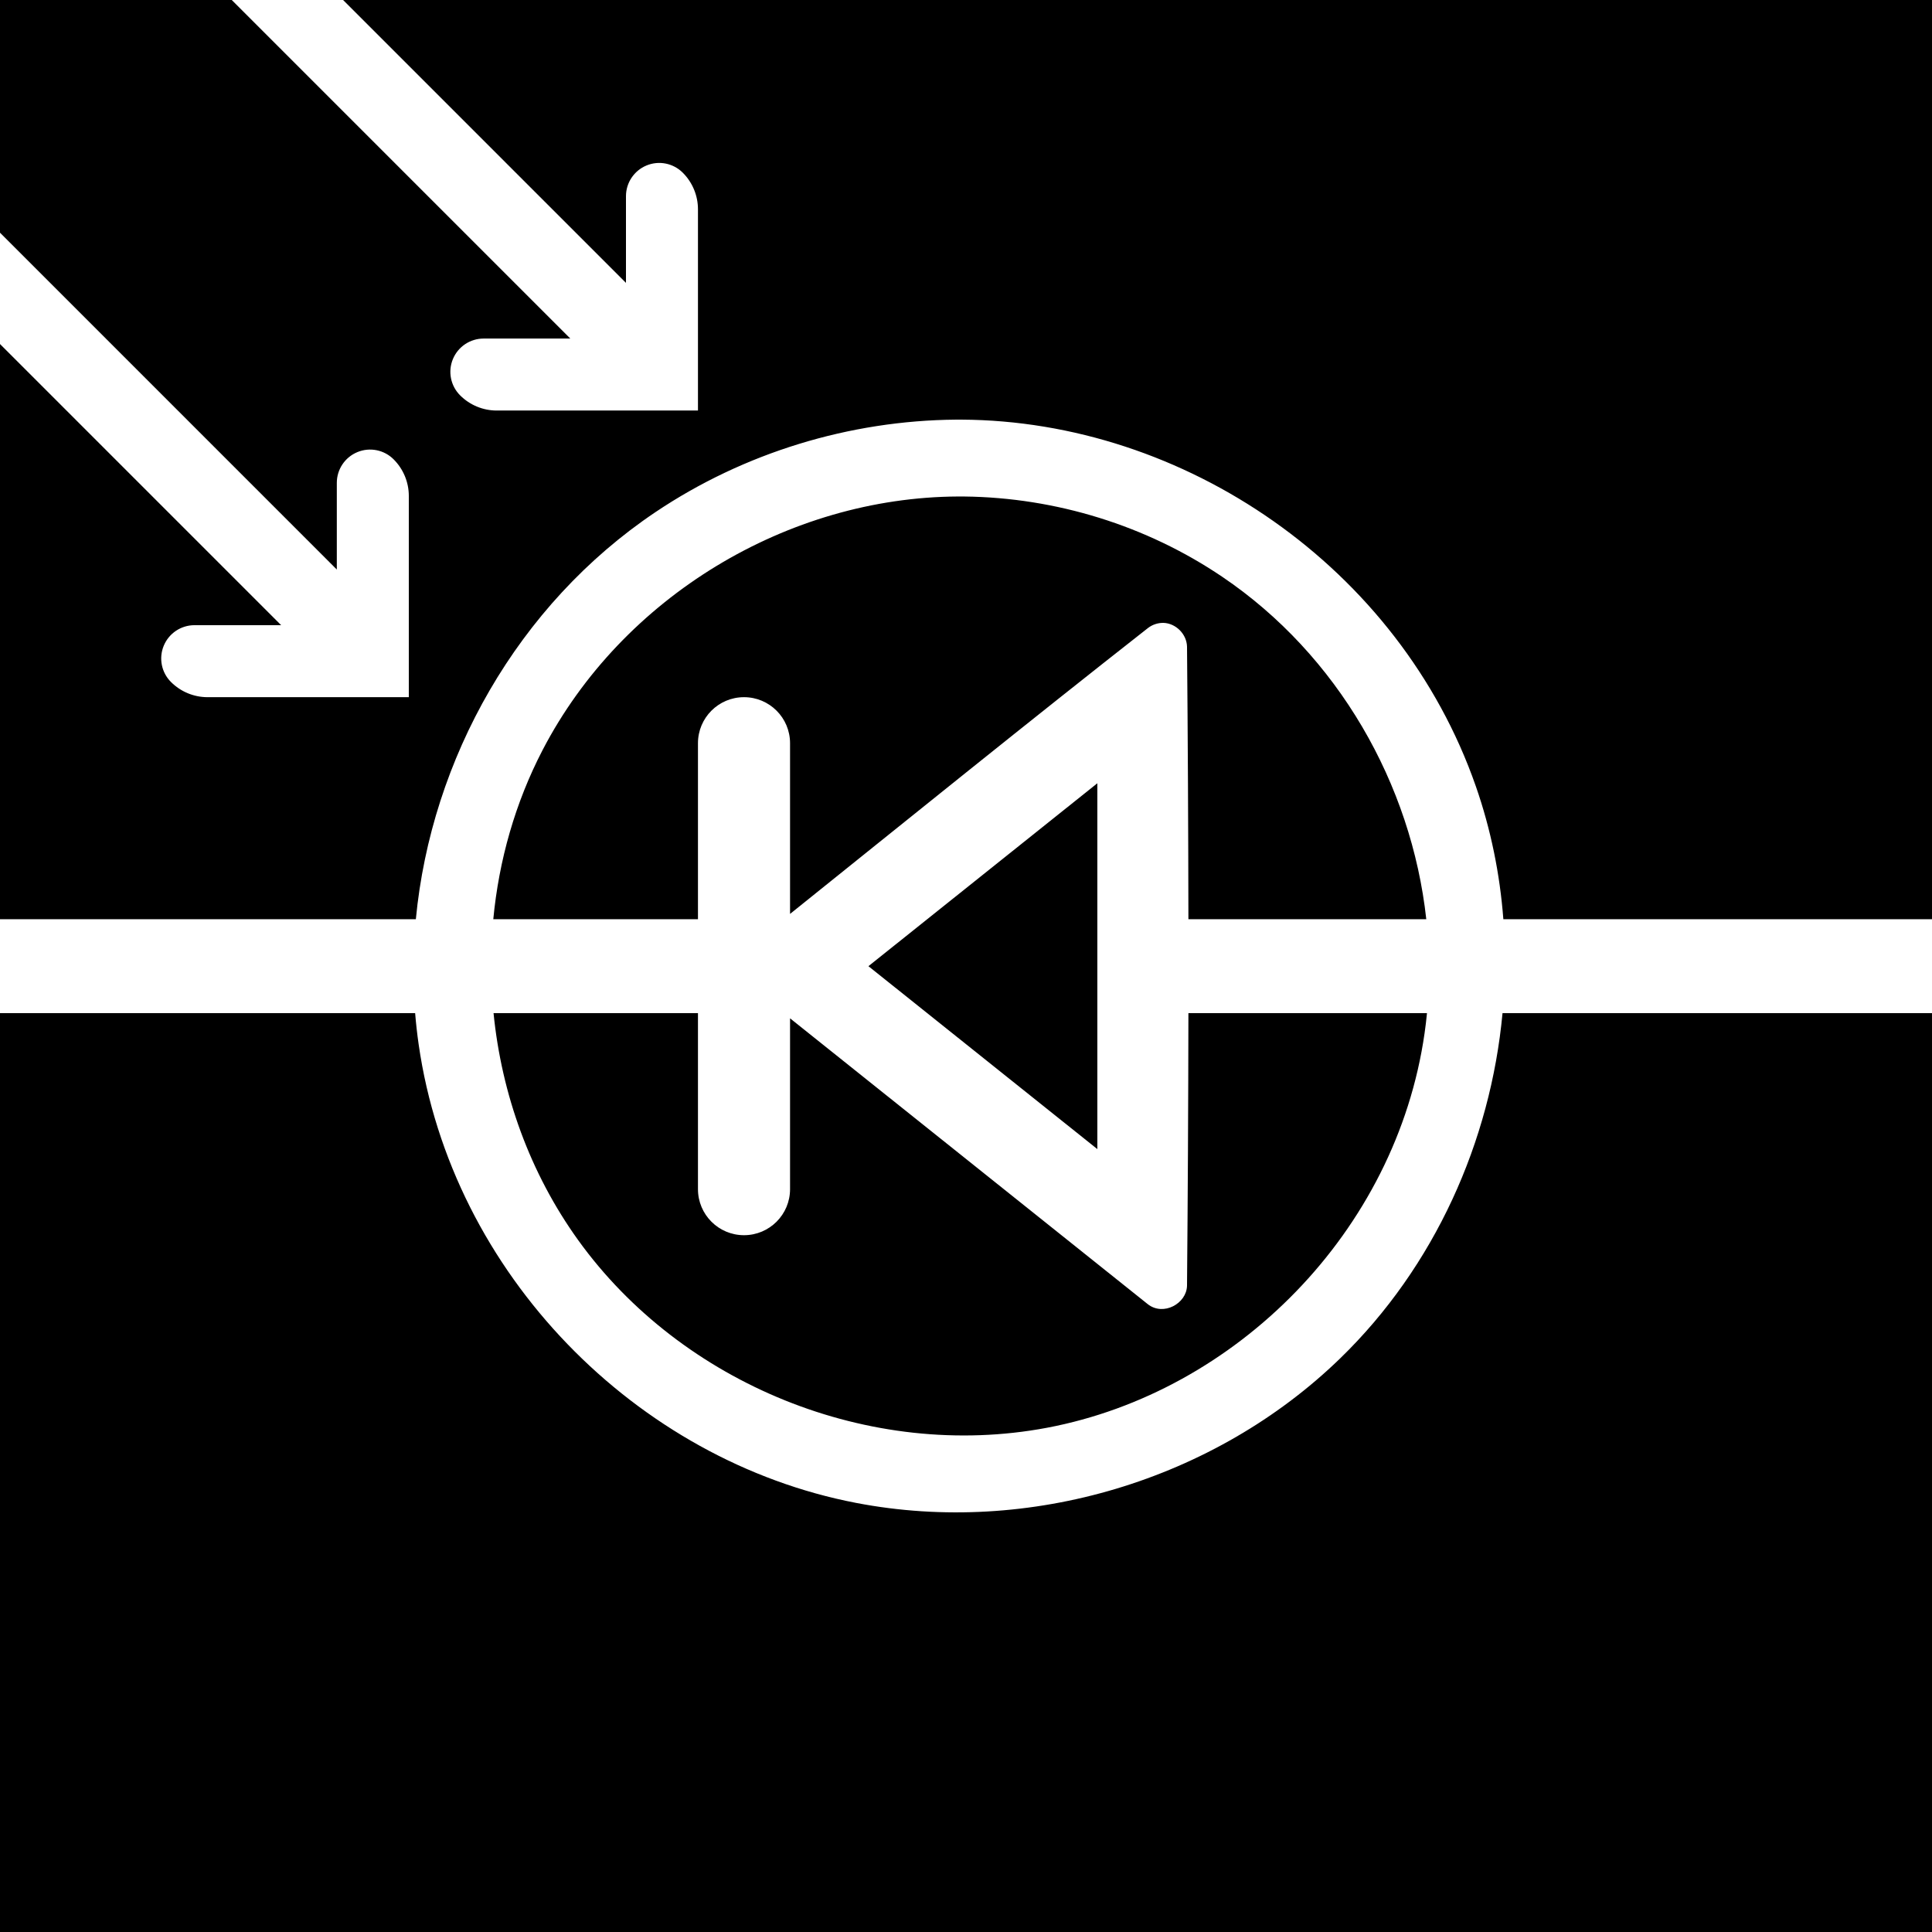 <?xml version="1.0" encoding="UTF-8" standalone="no"?><!DOCTYPE svg PUBLIC "-//W3C//DTD SVG 1.1//EN" "http://www.w3.org/Graphics/SVG/1.1/DTD/svg11.dtd"><svg width="100%" height="100%" viewBox="0 0 128 128" version="1.1" xmlns="http://www.w3.org/2000/svg" xmlns:xlink="http://www.w3.org/1999/xlink" xml:space="preserve" style="fill-rule:evenodd;clip-rule:evenodd;stroke-linejoin:round;stroke-miterlimit:1.414;"><path id="SecurityScans" d="M0,67.124l27.504,0c0.056,0.687 0.133,1.373 0.231,2.057c2.185,15.248 14.445,27.602 28.997,30.393c11.466,2.2 23.749,-1.513 32.061,-9.581c6.257,-6.074 9.961,-14.361 10.753,-22.869l28.454,0l0,60.876l-128,0l0,-60.876Zm46.242,0l0,11.661c0,1.684 1.365,3.05 3.05,3.05c0,0 0,0 0.001,0c1.684,0 3.05,-1.366 3.05,-3.05l0,-11.318l23.703,18.94c1.029,0.808 2.565,-0.039 2.597,-1.22c0.053,-6.02 0.084,-12.041 0.092,-18.063l15.806,0c-0.043,0.446 -0.096,0.891 -0.16,1.334c-1.883,13.138 -12.486,23.772 -25.01,26.134c-11.766,2.218 -24.222,-2.93 -31.058,-12.419c-3.206,-4.45 -5.081,-9.692 -5.614,-15.049l13.543,0Zm11.294,-3.112l15.166,12.119l0,-24.238c-5.055,4.04 -10.111,8.079 -15.166,12.119Zm70.464,-3.112l-28.399,0c-0.229,-3.001 -0.832,-5.967 -1.825,-8.813c-5.067,-14.516 -19.319,-24.215 -34.081,-24.285c-0.116,-0.001 -0.233,0 -0.35,0c-7.07,0.056 -14.07,2.2 -19.921,6.129c-9.136,6.135 -14.858,16.352 -15.873,26.969l-27.551,0l0,-38.107l18.627,18.627c0,0 -2.908,0 -5.742,0c-0.892,0 -1.695,0.537 -2.036,1.361c-0.342,0.824 -0.153,1.772 0.477,2.402c0.001,0.001 0.003,0.002 0.004,0.003c0.642,0.643 1.514,1.004 2.422,1.004c3.696,0 13.333,0 13.333,0c0,0 0,-9.637 0,-13.333c0,-0.908 -0.361,-1.78 -1.004,-2.422c-0.001,-0.001 -0.002,-0.002 -0.003,-0.004c-0.631,-0.63 -1.579,-0.819 -2.402,-0.477c-0.824,0.341 -1.361,1.144 -1.361,2.036c0,2.834 0,5.743 0,5.743l-22.315,-22.316l0,-15.417l15.355,0l22.429,22.43c0,0 -2.908,0 -5.742,0c-0.892,0 -1.695,0.537 -2.036,1.36c-0.342,0.824 -0.153,1.772 0.477,2.402c0.001,0.001 0.003,0.002 0.004,0.004c0.642,0.642 1.514,1.003 2.422,1.003c3.696,0 13.333,0 13.333,0c0,0 0,-9.637 0,-13.332c0,-0.909 -0.361,-1.78 -1.004,-2.423c-0.001,-0.001 -0.002,-0.002 -0.003,-0.003c-0.631,-0.631 -1.579,-0.819 -2.402,-0.478c-0.824,0.341 -1.361,1.145 -1.361,2.036c0,2.835 0,5.743 0,5.743l-18.742,-18.742l105.27,0l0,60.9Zm-33.505,0c-0.982,-8.945 -5.844,-17.499 -13.523,-22.689c-5.016,-3.39 -11.009,-5.249 -17.092,-5.316c-0.134,-0.001 -0.268,-0.002 -0.402,-0.001c-11.285,0.053 -22.243,6.636 -27.525,16.789c-1.812,3.483 -2.901,7.31 -3.271,11.217l13.56,0l0,-11.66c0,-1.685 1.365,-3.05 3.05,-3.05c0,0 0,0 0.001,0c1.684,0 3.05,1.365 3.05,3.05l0,11.309c7.894,-6.335 15.762,-12.703 23.725,-18.95c0.292,-0.221 0.652,-0.338 1.017,-0.332c0.818,0.028 1.535,0.742 1.558,1.57c0.053,6.021 0.084,12.042 0.092,18.063l15.76,0Z"/></svg>